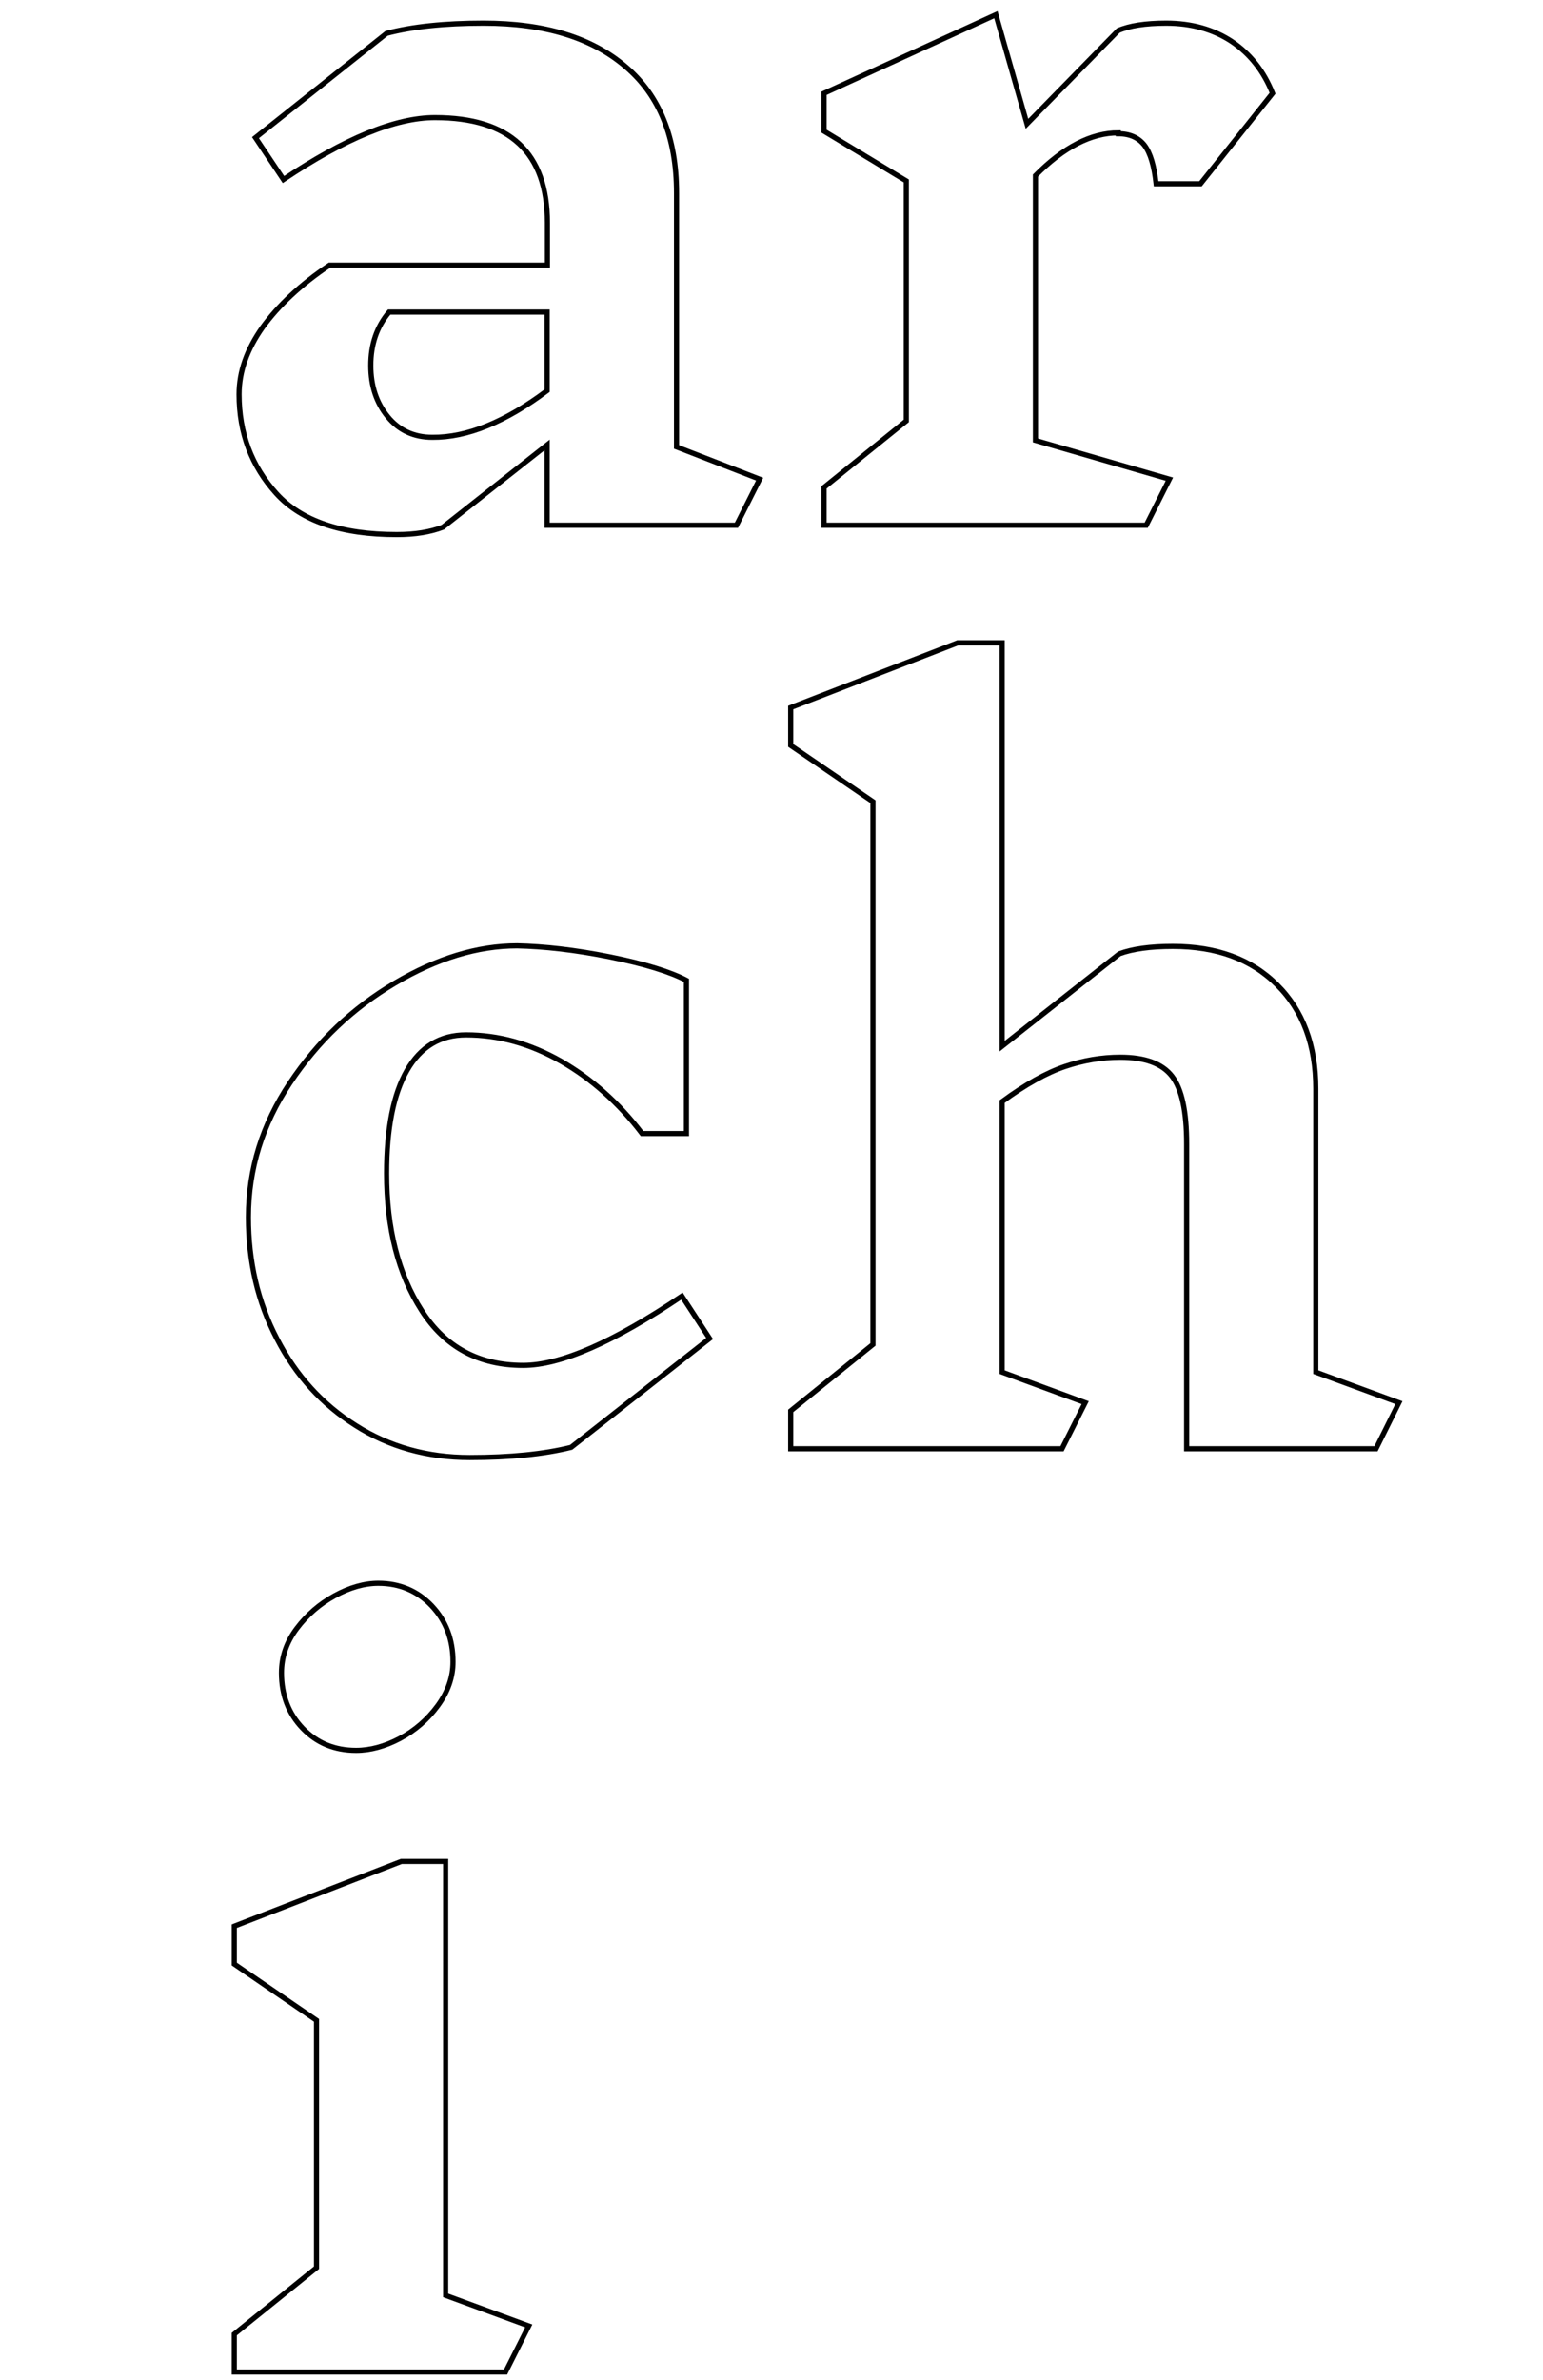 <?xml version="1.0" encoding="utf-8"?>
<!-- Generator: Adobe Illustrator 18.1.1, SVG Export Plug-In . SVG Version: 6.00 Build 0)  -->
<svg version="1.1" id="Layer_1" xmlns="http://www.w3.org/2000/svg" xmlns:xlink="http://www.w3.org/1999/xlink" x="0px" y="0px"
	 viewBox="28.6 0 546 841.9" enable-background="new 28.6 0 546 841.9" xml:space="preserve">
<rect x="95.1" y="-99.2" fill="none" width="499" height="964.1"/>
<g enable-background="new    ">
	<path fill="none" stroke="#000000" stroke-width="1.821" d="M289.2,185.8h-67v-28.4l-36.9,29.1c-4.4,1.7-9.8,2.6-16.3,2.6
		c-19.6,0-33.8-4.8-42.6-14.5c-8.8-9.7-13.2-21.4-13.2-35.1c0-8.1,2.8-15.9,8.3-23.7c5.6-7.7,13.4-15.1,23.7-22h77.1v-15
		c0-24.8-13.3-37.2-39.8-37.2c-13.9,0-31.8,7.3-53.6,21.9L119,48.7l46.4-36.9c9.1-2.4,20.6-3.6,34.3-3.6c21.6,0,38.3,5.1,50.3,15.4
		c12,10.2,18,25.1,18,44.7v89.8l29.4,11.4L289.2,185.8z M222.2,138.2v-27.8h-55.9c-4.4,5.2-6.5,11.5-6.5,18.9c0,7.2,2,13.2,6,18.1
		c4,4.9,9.3,7.3,15.8,7.3C193.9,154.8,207.4,149.3,222.2,138.2z"/>
	<path fill="none" stroke="#000000" stroke-width="1.821" d="M395,62.1v93.7l47.4,13.7l-8.2,16.3h-114v-13.4l29.1-23.5V64
		l-29.1-17.6V33l60.8-27.8L392,43.8l32.3-33c3.9-1.7,9.6-2.6,17-2.6c8.9,0,16.7,2.2,23.2,6.5c6.5,4.4,11.3,10.5,14.4,18.3l-25.5,32
		h-15.7c-0.7-6.3-2-10.8-4.1-13.6c-2.1-2.7-5.2-4.1-9.3-4.1V47C414.8,47,405,52,395,62.1z"/>
</g>
<g enable-background="new    ">
	<path fill="none" stroke="#000000" stroke-width="1.821" d="M244.4,338.5c12.4,2.5,21.4,5.3,27.1,8.3v54.2h-15.7
		c-8.3-10.9-17.9-19.4-28.7-25.6c-10.9-6.2-22.1-9.3-33.6-9.3c-9.1,0-16.1,4.2-20.9,12.6c-4.8,8.4-7.2,20.5-7.2,36.4
		c0,19.4,4.1,35.6,12.4,48.5c8.3,13,20.3,19.4,35.9,19.4c13.3,0,32-8.2,56.2-24.5l9.8,15l-49,38.5c-9.6,2.4-21.6,3.6-35.9,3.6
		c-15,0-28.5-3.8-40.3-11.3c-11.9-7.5-21.2-17.7-27.9-30.7c-6.8-13-10.1-27.3-10.1-43c0-17,4.9-32.8,14.7-47.5
		c9.8-14.7,22.2-26.5,37.1-35.3c14.9-8.8,29.3-13.2,43.3-13.2C221,334.8,232,336,244.4,338.5z"/>
	<path fill="none" stroke="#000000" stroke-width="1.821" d="M515.5,512.5h-67V404.7c0-11.5-1.7-19.5-5.2-24
		c-3.5-4.5-9.6-6.7-18.3-6.7c-6.5,0-13.1,1.1-19.6,3.3c-6.5,2.2-13.9,6.3-22.2,12.4v95.7l29.4,10.8l-8.2,16.3h-96v-13.4l29.1-23.5
		v-192l-29.1-19.9v-13.4l59.1-22.9h15.7v142.7l41.5-32.7c4.6-1.7,10.9-2.6,18.9-2.6c15.5,0,27.8,4.5,36.9,13.6
		c9.1,9,13.7,21.3,13.7,36.7v100.3l29.4,10.8L515.5,512.5z"/>
</g>
<g enable-background="new    ">
	<path fill="none" stroke="#000000" stroke-width="1.821" d="M207.5,839.1h-96v-13.4l29.1-23.5v-87.5l-29.1-19.9v-13.4l59.1-22.9
		h15.7V812l29.4,10.8L207.5,839.1z M181.4,568.1c5,5.3,7.5,11.9,7.5,19.8c0,5.4-1.8,10.6-5.4,15.5s-8.1,8.8-13.4,11.6
		c-5.3,2.8-10.5,4.2-15.5,4.2c-7.6,0-13.9-2.6-18.9-7.8c-5-5.2-7.5-11.8-7.5-19.6c0-5.7,1.8-10.9,5.4-15.7
		c3.6-4.8,8.1-8.7,13.4-11.6c5.3-2.9,10.5-4.4,15.5-4.4C170,560.1,176.4,562.8,181.4,568.1z"/>
</g>
</svg>
